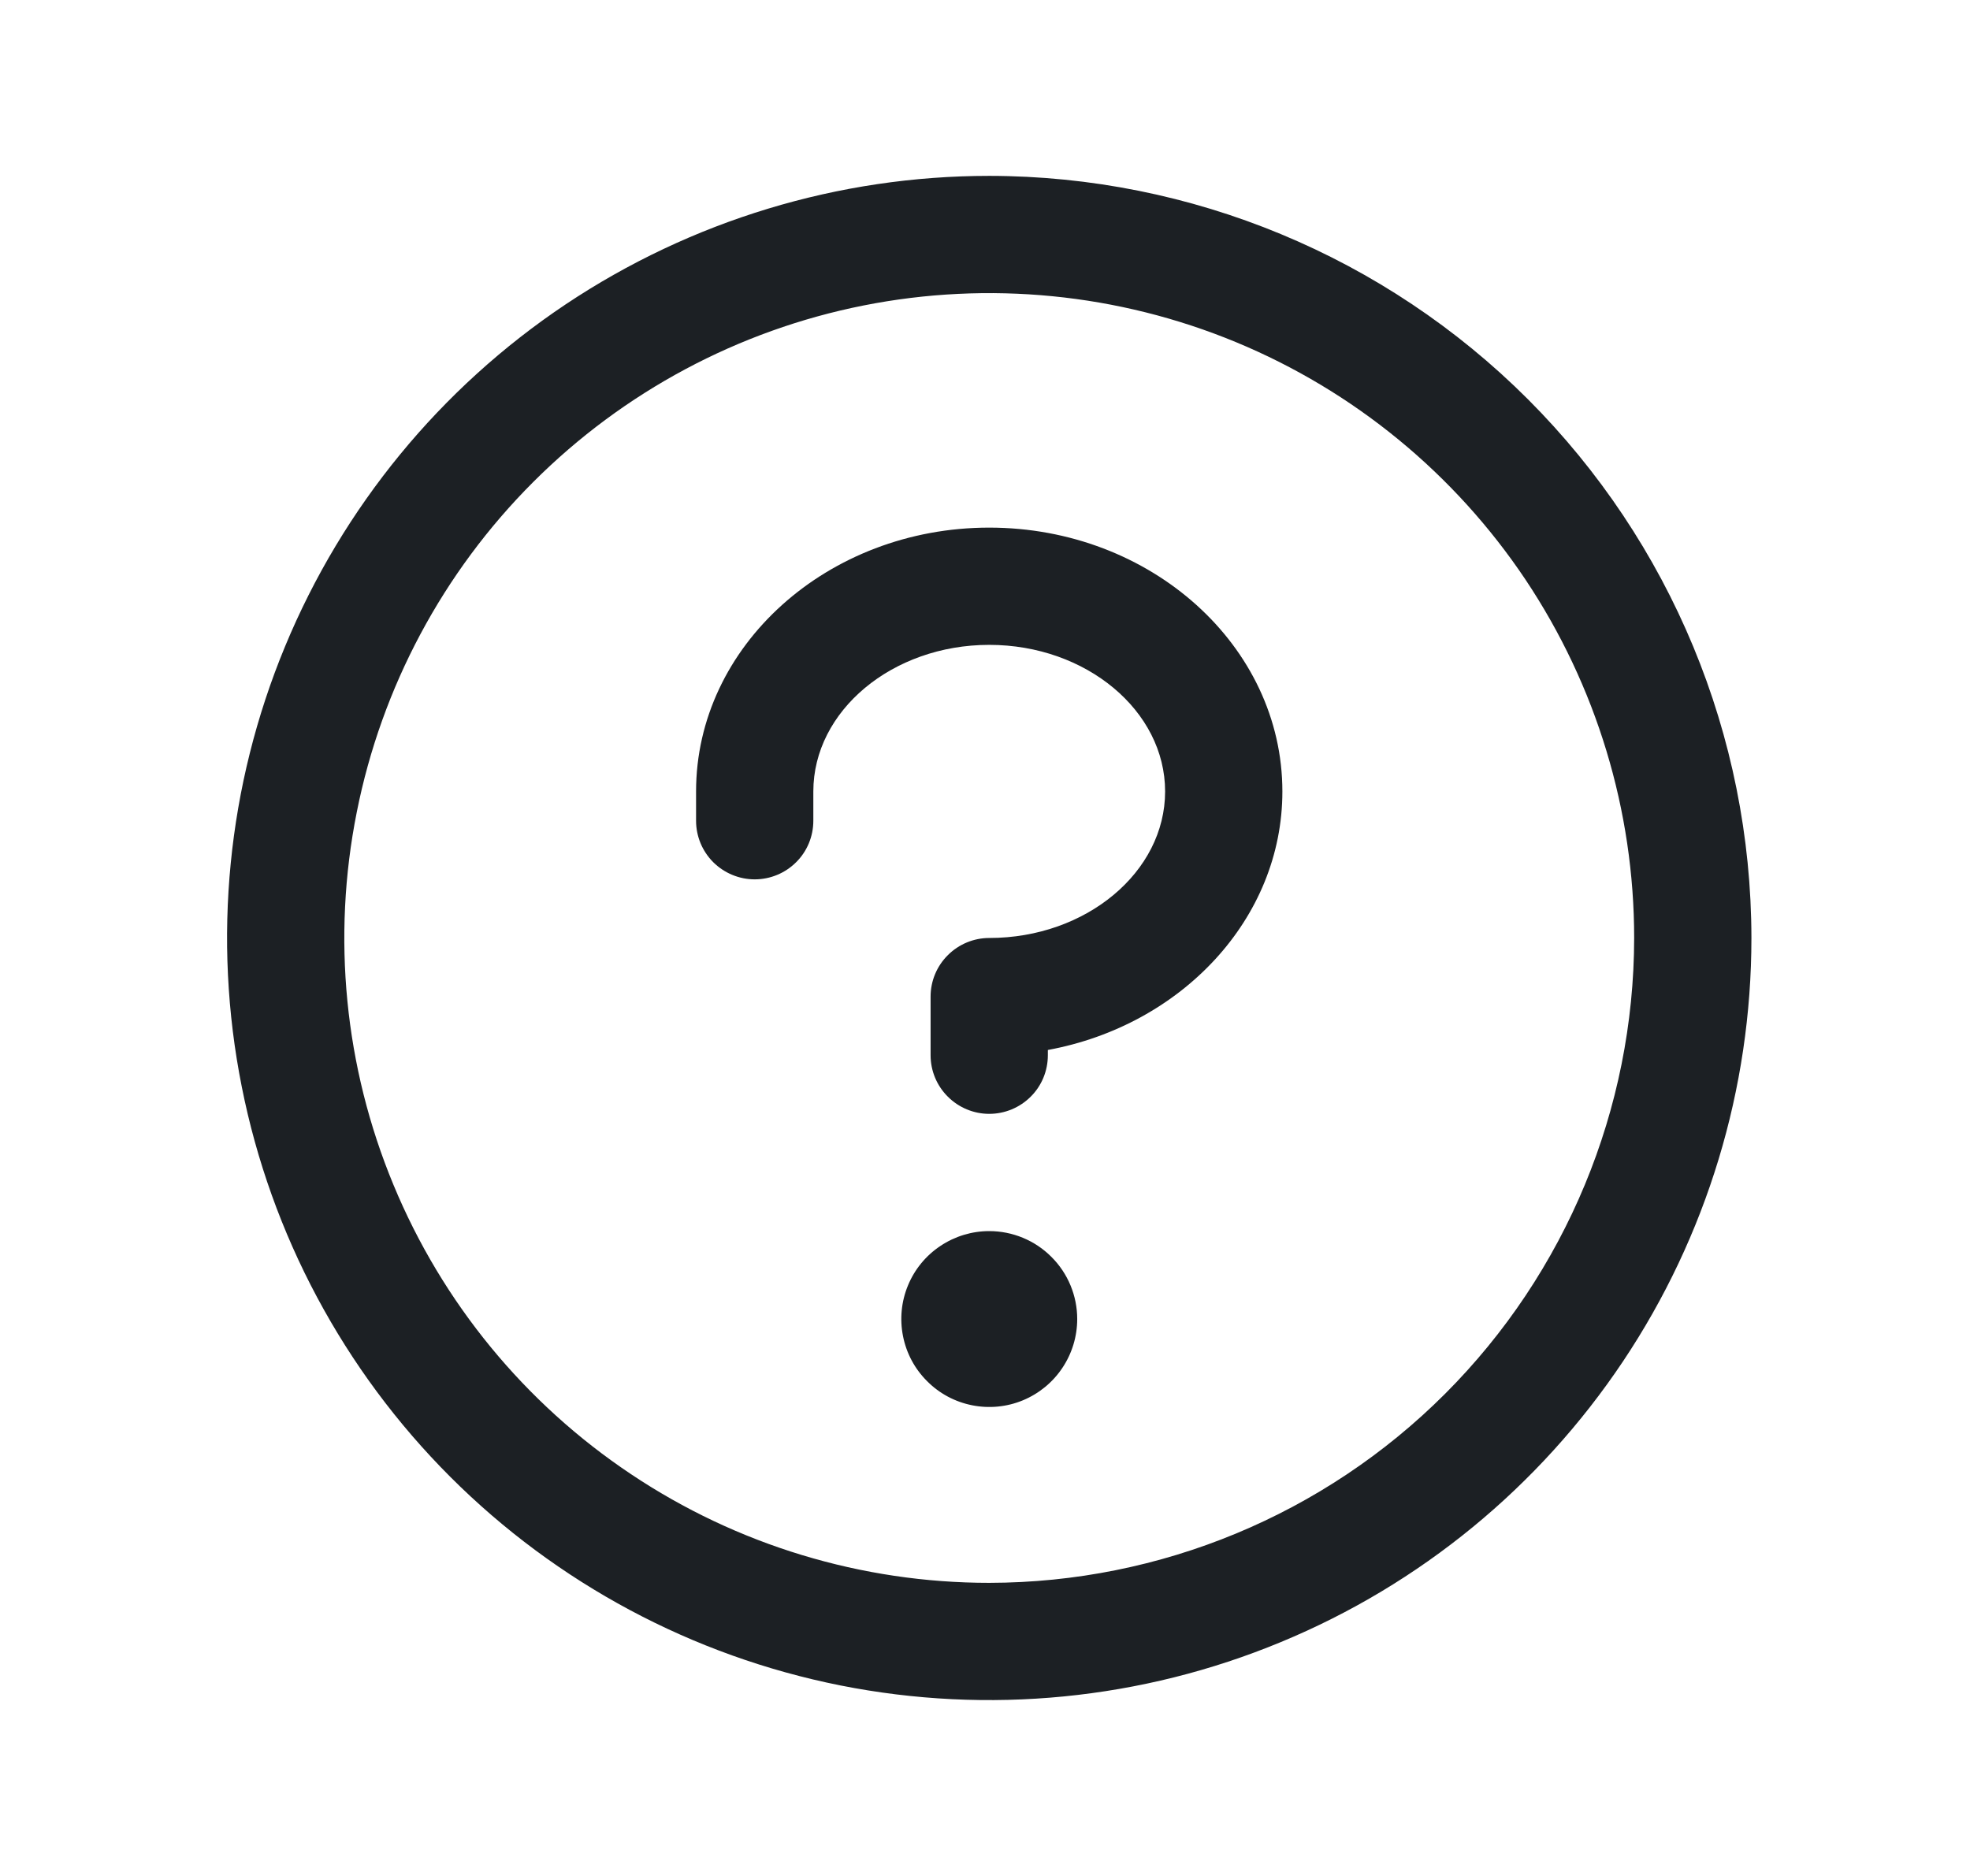 <svg width="21" height="20" viewBox="0 0 21 20" fill="none" xmlns="http://www.w3.org/2000/svg">
<path d="M11.483 14.062C11.483 14.248 11.428 14.429 11.325 14.583C11.222 14.738 11.075 14.858 10.904 14.929C10.733 15 10.544 15.018 10.363 14.982C10.181 14.946 10.014 14.857 9.883 14.725C9.751 14.594 9.662 14.427 9.626 14.245C9.59 14.063 9.608 13.875 9.679 13.704C9.75 13.532 9.87 13.386 10.025 13.283C10.179 13.18 10.36 13.125 10.545 13.125C10.794 13.125 11.033 13.224 11.208 13.4C11.384 13.575 11.483 13.814 11.483 14.062ZM10.545 5.625C8.822 5.625 7.42 6.887 7.42 8.438V8.75C7.42 8.916 7.486 9.075 7.603 9.192C7.721 9.309 7.88 9.375 8.045 9.375C8.211 9.375 8.37 9.309 8.487 9.192C8.605 9.075 8.67 8.916 8.67 8.75V8.438C8.67 7.578 9.512 6.875 10.545 6.875C11.579 6.875 12.42 7.578 12.42 8.438C12.42 9.297 11.579 10 10.545 10C10.38 10 10.221 10.066 10.104 10.183C9.986 10.3 9.92 10.459 9.92 10.625V11.25C9.92 11.416 9.986 11.575 10.104 11.692C10.221 11.809 10.38 11.875 10.545 11.875C10.711 11.875 10.87 11.809 10.987 11.692C11.105 11.575 11.17 11.416 11.17 11.25V11.194C12.595 10.932 13.67 9.795 13.67 8.438C13.67 6.887 12.269 5.625 10.545 5.625ZM18.67 10C18.67 11.607 18.194 13.178 17.301 14.514C16.408 15.85 15.139 16.892 13.655 17.506C12.17 18.122 10.536 18.282 8.96 17.969C7.384 17.655 5.936 16.881 4.8 15.745C3.664 14.609 2.89 13.161 2.577 11.585C2.263 10.009 2.424 8.375 3.039 6.891C3.654 5.406 4.695 4.137 6.031 3.244C7.368 2.352 8.938 1.875 10.545 1.875C12.7 1.877 14.765 2.734 16.288 4.257C17.811 5.781 18.668 7.846 18.67 10ZM17.42 10C17.42 8.64 17.017 7.311 16.262 6.18C15.506 5.05 14.433 4.169 13.176 3.648C11.92 3.128 10.538 2.992 9.204 3.257C7.871 3.522 6.646 4.177 5.684 5.139C4.723 6.1 4.068 7.325 3.803 8.659C3.537 9.992 3.673 11.375 4.194 12.631C4.714 13.887 5.595 14.961 6.726 15.716C7.856 16.472 9.186 16.875 10.545 16.875C12.368 16.873 14.116 16.148 15.405 14.859C16.693 13.57 17.418 11.823 17.42 10Z" fill="#1C2024"/>
</svg>
